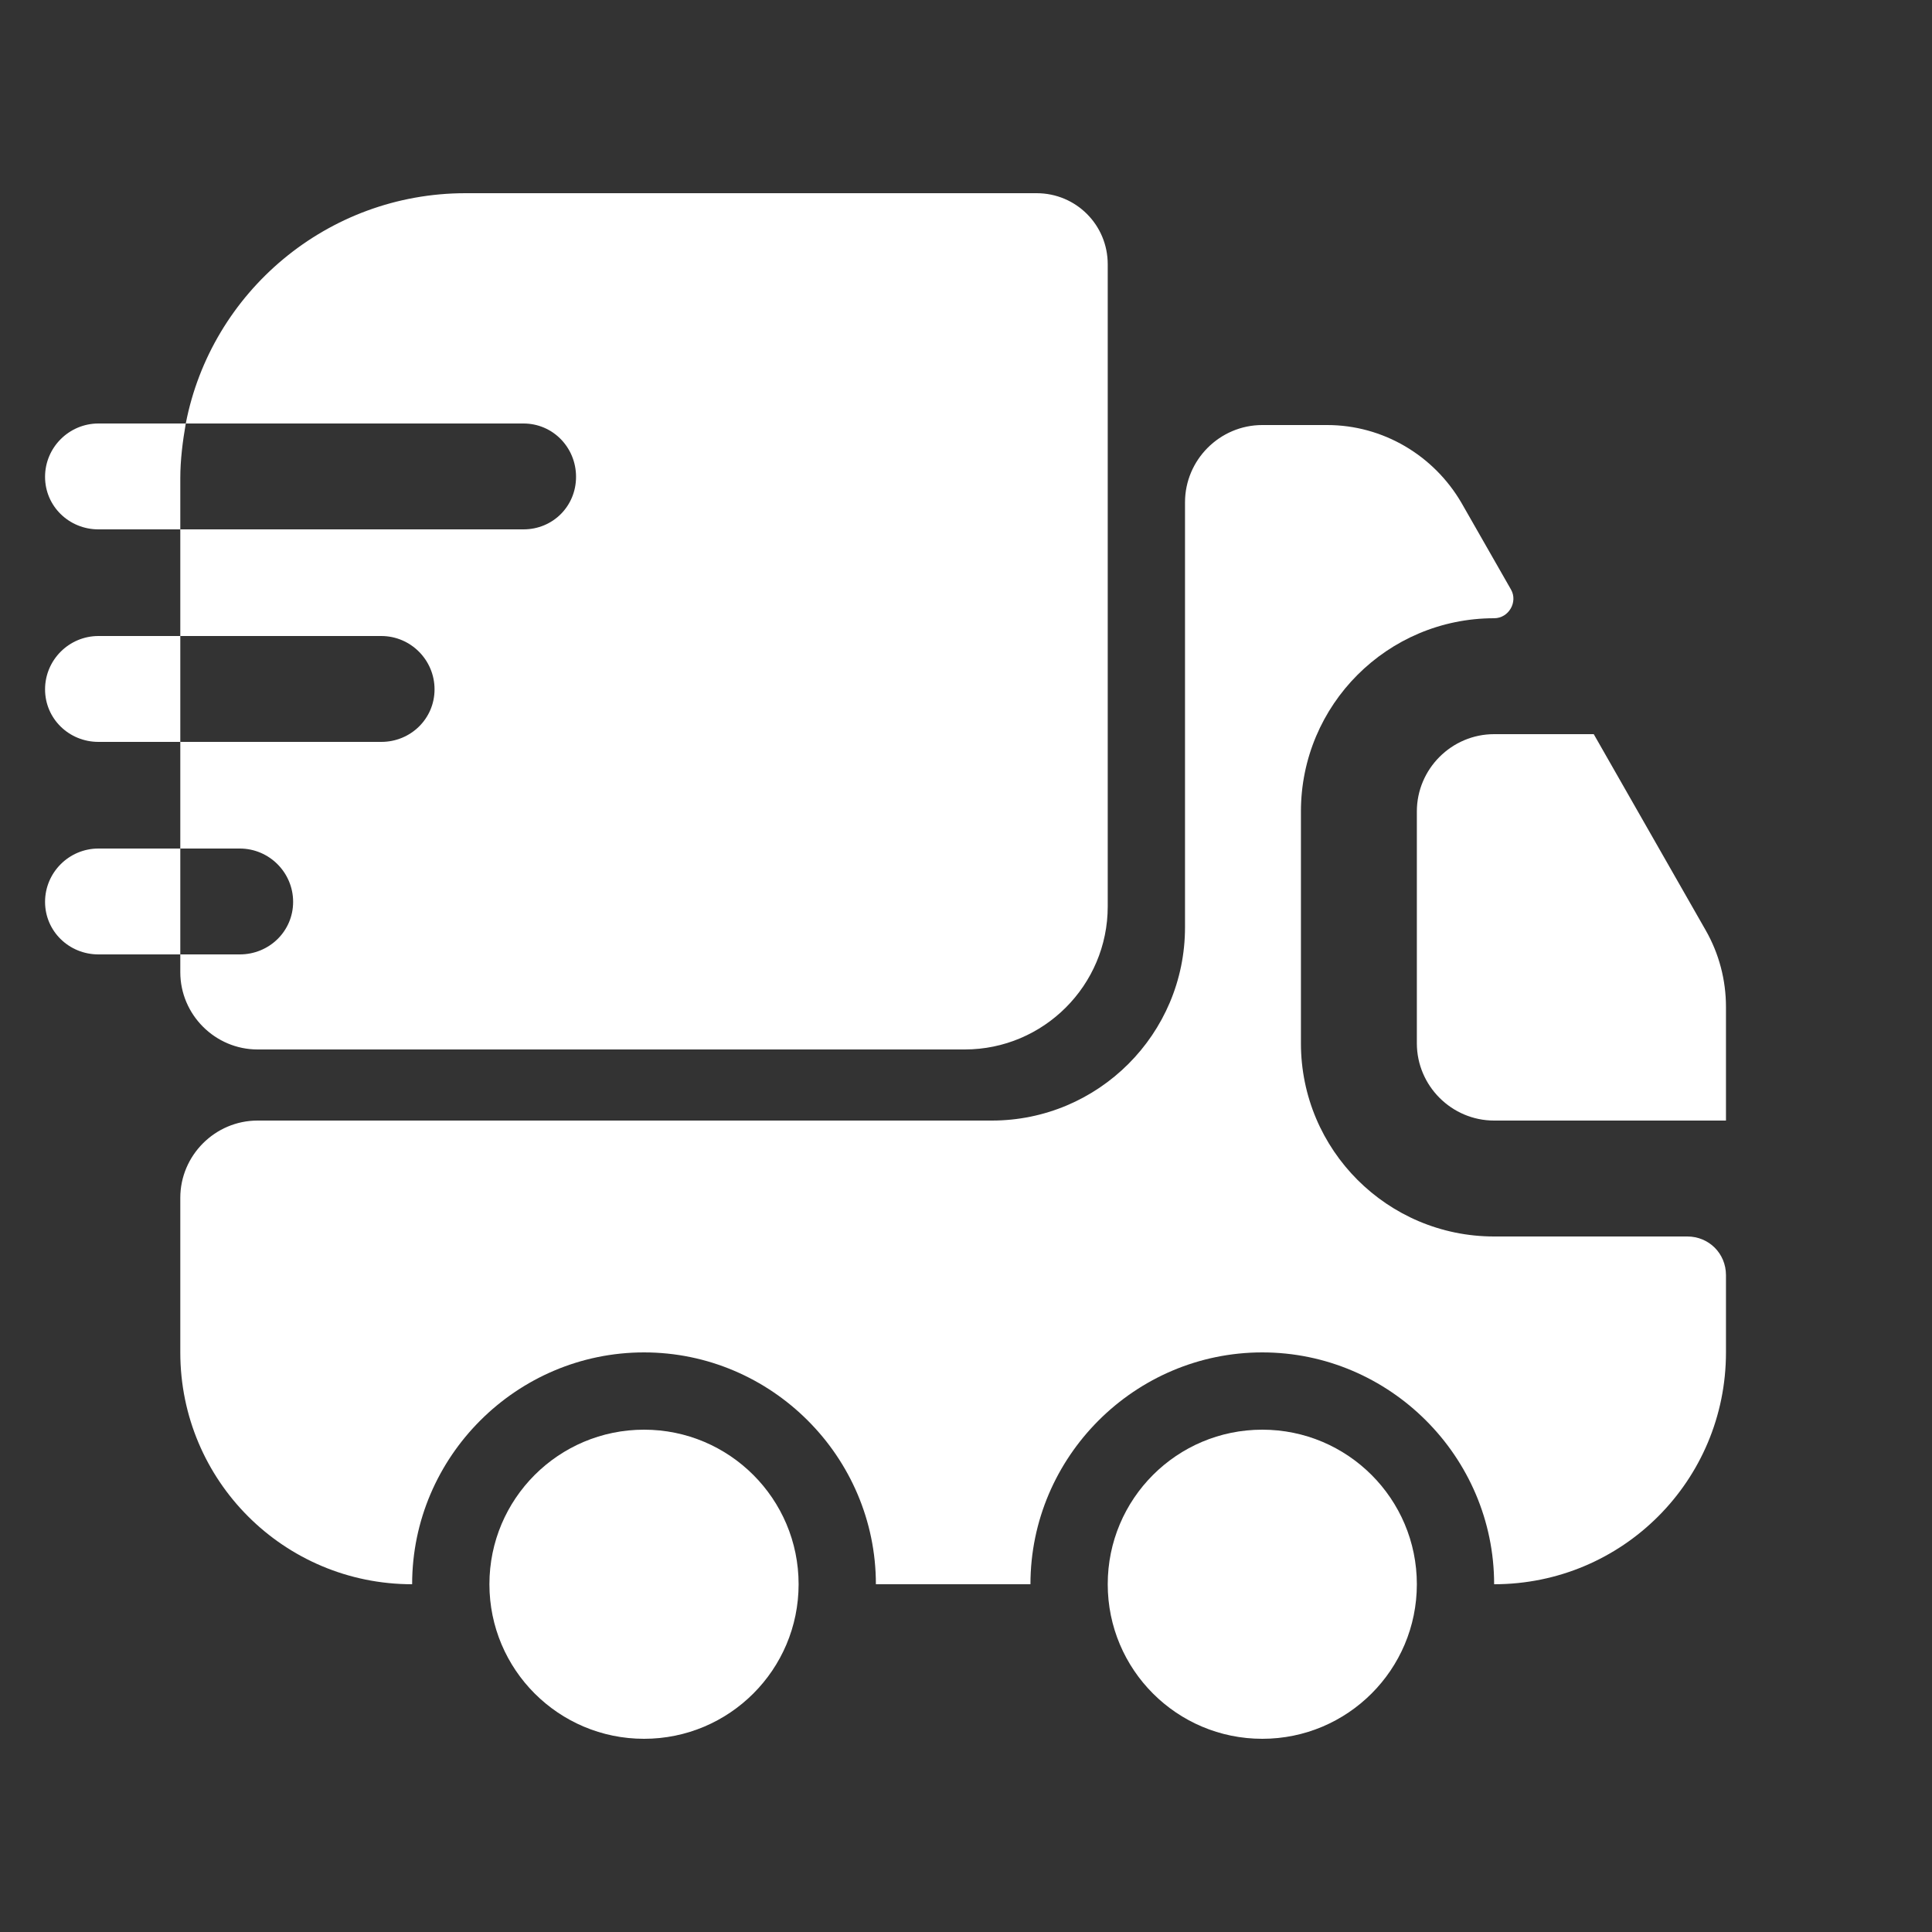 <svg width="25" height="25" viewBox="0 0 25 25" fill="none" xmlns="http://www.w3.org/2000/svg">
<rect x="0" y="0" width="25" height="25" fill="#333333" stroke="none"/>
<g id="vuesax/bold/truck-fast">
<g id="truck-fast">
<path id="Vector" d="M21.834 16C22.113 16 22.334 16.22 22.334 16.5V17.5C22.334 19.16 20.994 20.5 19.334 20.5C19.334 18.85 17.983 17.5 16.334 17.5C14.684 17.5 13.334 18.85 13.334 20.5H11.334C11.334 18.85 9.983 17.5 8.334 17.5C6.684 17.5 5.333 18.85 5.333 20.5C3.674 20.5 2.333 19.16 2.333 17.5V15.5C2.333 14.95 2.784 14.5 3.333 14.5H12.834C14.213 14.5 15.334 13.38 15.334 12V6.5C15.334 5.95 15.784 5.5 16.334 5.5H17.174C17.893 5.5 18.553 5.89 18.913 6.51L19.553 7.63C19.643 7.79 19.523 8 19.334 8C17.953 8 16.834 9.12 16.834 10.5V13.5C16.834 14.88 17.953 16 19.334 16H21.834Z" fill="white"/>
<path id="Vector_2" d="M8.334 22.5C9.438 22.5 10.334 21.605 10.334 20.5C10.334 19.395 9.438 18.5 8.334 18.5C7.229 18.5 6.333 19.395 6.333 20.5C6.333 21.605 7.229 22.5 8.334 22.5Z" fill="white"/>
<path id="Vector_3" d="M16.334 22.5C17.438 22.5 18.334 21.605 18.334 20.5C18.334 19.395 17.438 18.5 16.334 18.5C15.229 18.5 14.334 19.395 14.334 20.5C14.334 21.605 15.229 22.5 16.334 22.5Z" fill="white"/>
<path id="Vector_4" d="M22.334 13.03V14.5H19.334C18.784 14.5 18.334 14.05 18.334 13.5V10.5C18.334 9.95 18.784 9.5 19.334 9.5H20.623L22.073 12.04C22.244 12.34 22.334 12.68 22.334 13.03Z" fill="white"/>
<g id="Group">
<path id="Vector_5" d="M13.414 2.5H6.024C4.234 2.5 2.733 3.78 2.404 5.48H6.774C7.154 5.48 7.454 5.79 7.454 6.17C7.454 6.55 7.154 6.85 6.774 6.85H2.333V8.23H4.934C5.314 8.23 5.623 8.54 5.623 8.92C5.623 9.3 5.314 9.6 4.934 9.6H2.333V10.98H3.103C3.483 10.98 3.793 11.29 3.793 11.67C3.793 12.05 3.483 12.35 3.103 12.35H2.333V12.58C2.333 13.13 2.784 13.58 3.333 13.58H12.483C13.504 13.58 14.334 12.75 14.334 11.73V3.42C14.334 2.91 13.924 2.5 13.414 2.5Z" fill="white"/>
<path id="Vector_6" d="M2.404 5.48H2.253H1.274C0.893 5.48 0.583 5.79 0.583 6.17C0.583 6.55 0.893 6.85 1.274 6.85H2.183H2.333V6.19C2.333 5.95 2.364 5.71 2.404 5.48Z" fill="white"/>
<path id="Vector_7" d="M2.183 8.23H1.274C0.893 8.23 0.583 8.54 0.583 8.92C0.583 9.3 0.893 9.6 1.274 9.6H2.183H2.333V8.23H2.183Z" fill="white"/>
<path id="Vector_8" d="M2.183 10.98H1.274C0.893 10.98 0.583 11.29 0.583 11.67C0.583 12.05 0.893 12.35 1.274 12.35H2.183H2.333V10.98H2.183Z" fill="white"/>
</g>
</g>
</g>
</svg>
